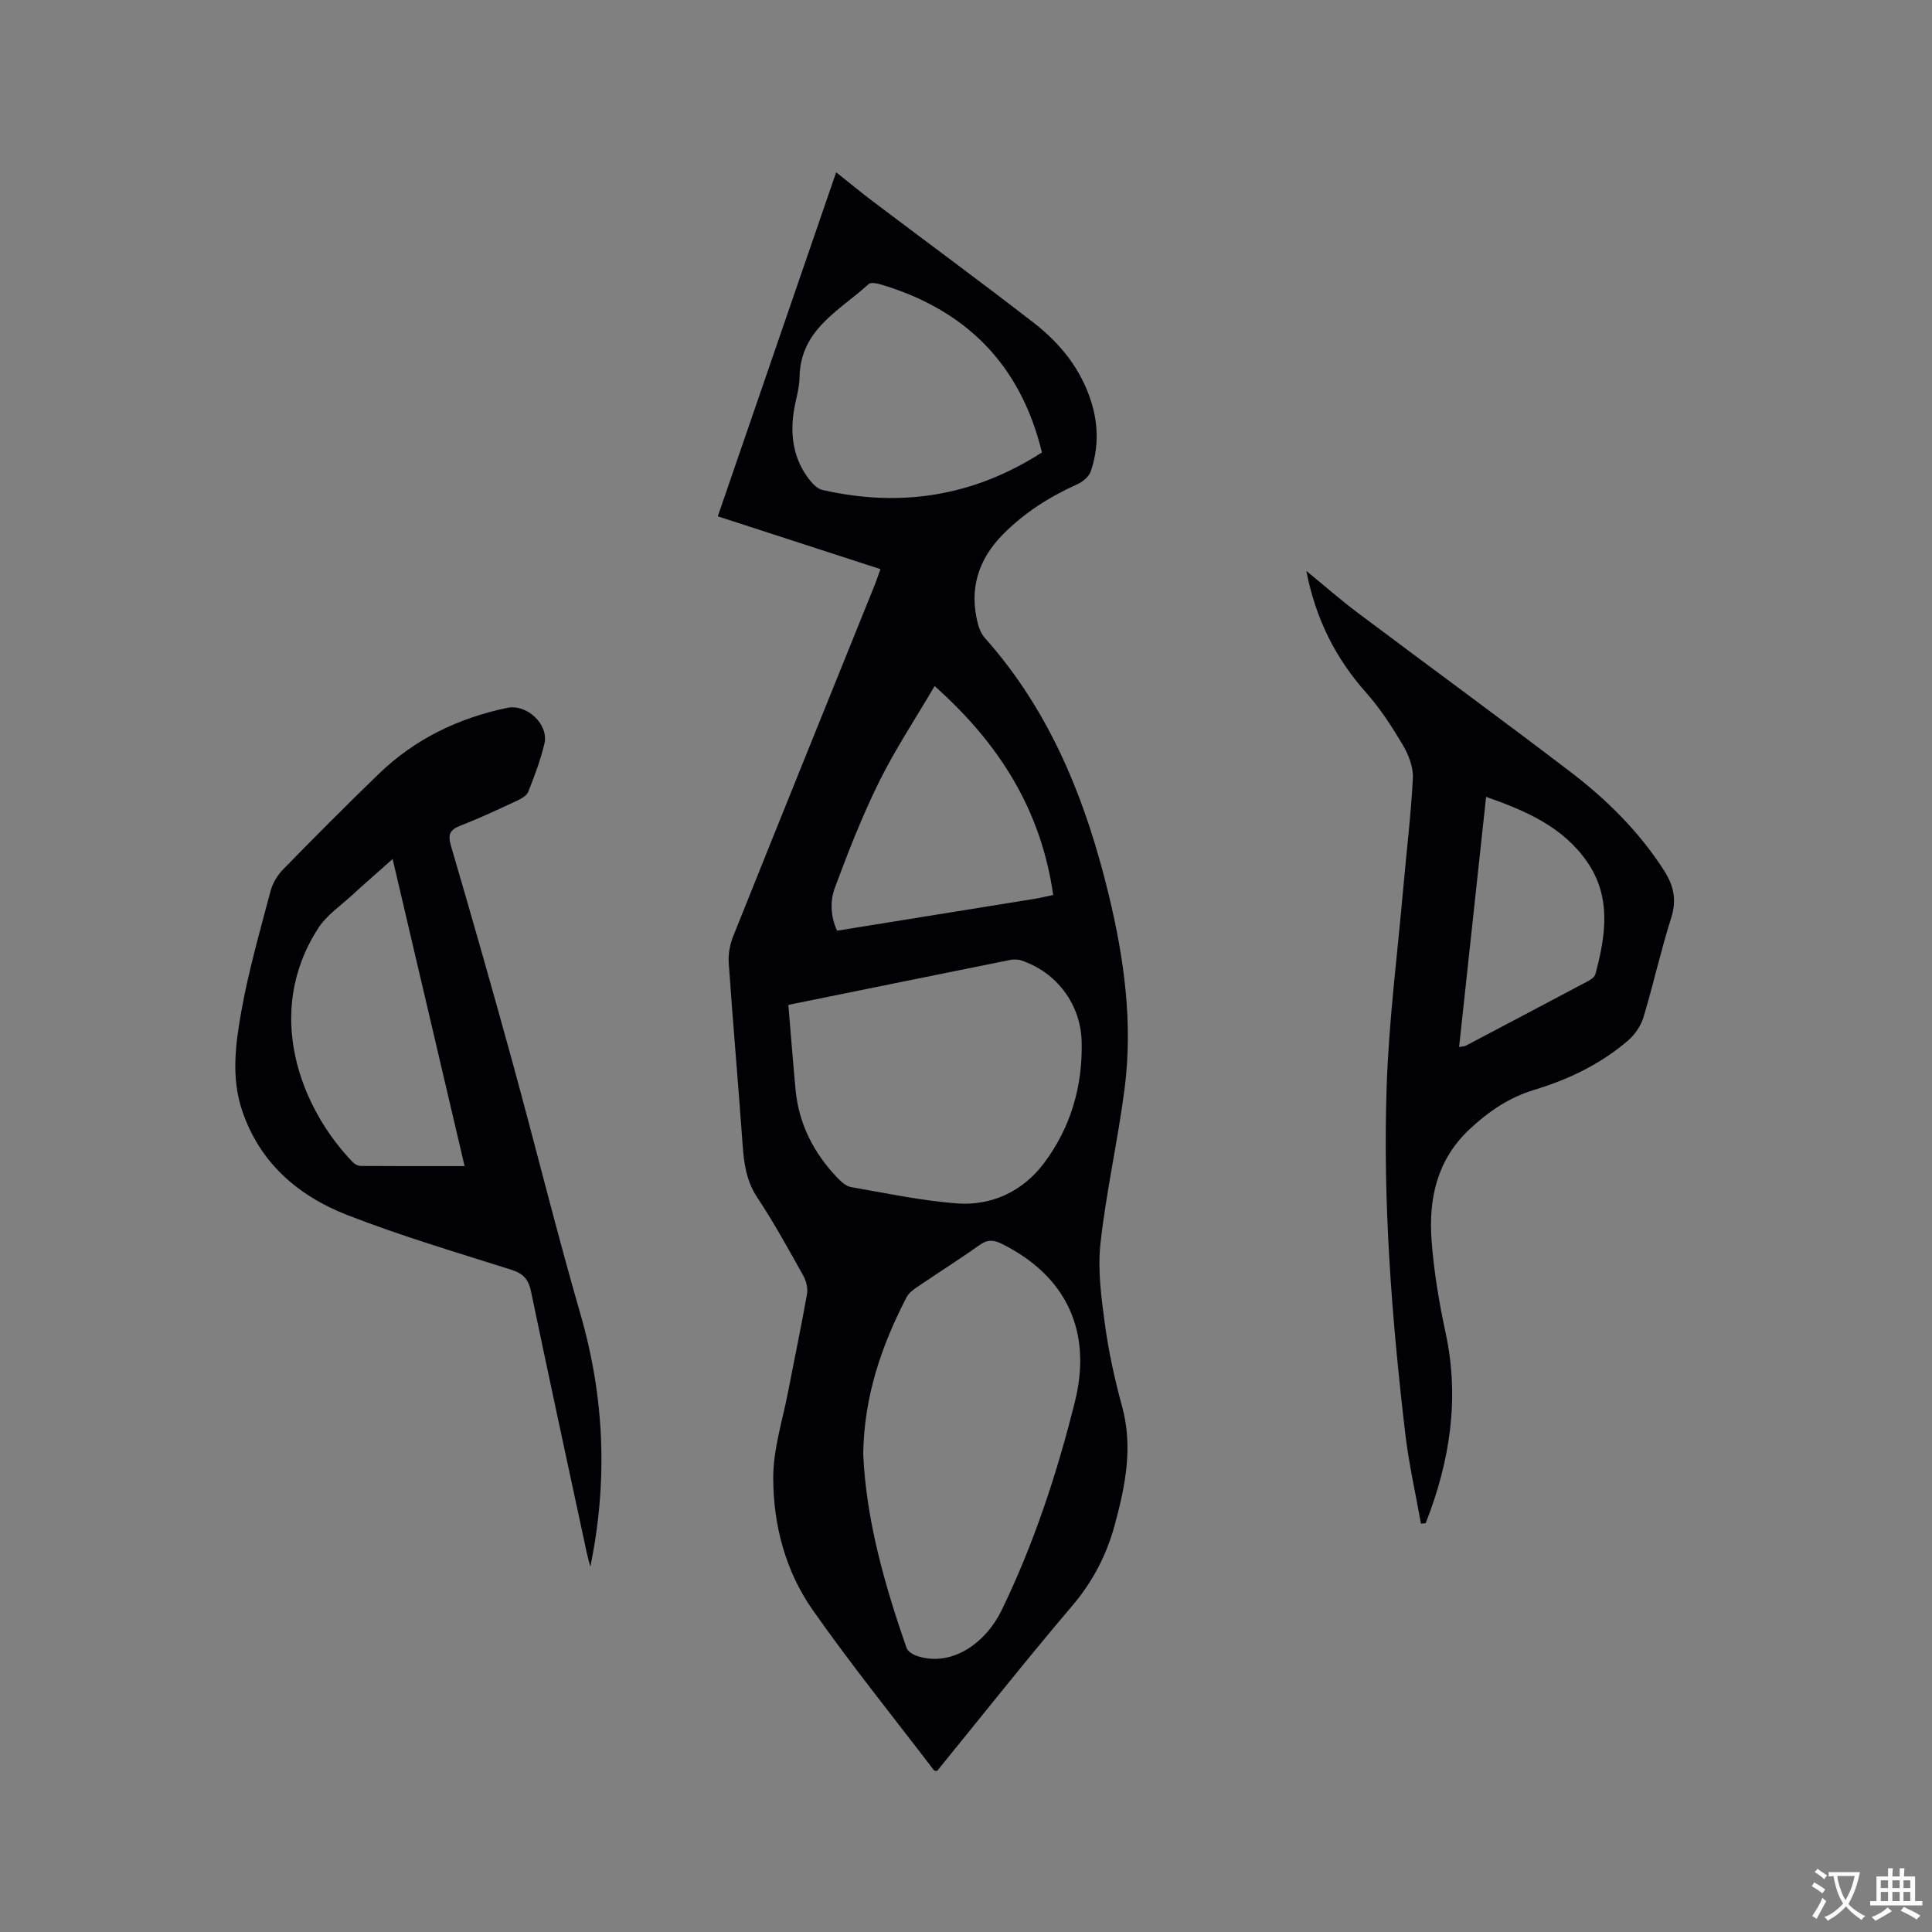 <svg enable-background="new 0 0 400 400" viewBox="0 0 400 400" xmlns="http://www.w3.org/2000/svg"><rect x="0" y="0" width="400" height="400" fill="#808080" stroke="none"/><g fill="#010105"><path d="m182.28 117.83c-11.27-3.66-22.22-7.21-33.67-10.93 8.15-23.69 16.25-47.23 24.51-71.23 2.76 2.2 5.17 4.19 7.66 6.07 11.08 8.37 22.27 16.59 33.24 25.09 5.51 4.27 9.82 9.61 11.94 16.46 1.49 4.82 1.48 9.63-.15 14.35-.37 1.07-1.65 2.11-2.75 2.61-5.76 2.59-10.99 5.9-15.44 10.42-5.09 5.17-6.98 11.25-5.2 18.33.27 1.09.75 2.26 1.49 3.09 13.64 15.3 20.93 33.68 25.66 53.24 3.18 13.15 5.01 26.5 3.27 40.02-1.38 10.7-3.8 21.28-4.99 32-.61 5.47.14 11.18.89 16.69.78 5.75 2.02 11.48 3.56 17.08 2.33 8.48.68 16.59-1.54 24.72-1.69 6.2-4.55 11.67-8.79 16.65-9.54 11.22-18.68 22.78-27.96 34.17-.29-.06-.56-.03-.64-.14-8.42-11.03-17.15-21.84-25.11-33.19-5.64-8.04-8.16-17.61-8.17-27.34-.01-6.03 1.98-12.07 3.13-18.1 1.27-6.66 2.69-13.29 3.86-19.96.21-1.2-.16-2.73-.77-3.82-3.05-5.45-6.06-10.95-9.51-16.15-2.31-3.48-2.78-7.17-3.06-11.11-.89-12.47-1.99-24.93-2.86-37.41-.13-1.82.21-3.82.89-5.52 9.75-24.37 19.6-48.7 29.42-73.03.33-.85.62-1.75 1.09-3.06zm-3.56 183.17c.58 13.53 4.36 26.96 8.98 40.2.26.75 1.4 1.42 2.27 1.69 7.27 2.32 14.21-2.9 17.42-9.53 6.67-13.76 11.44-28.26 15.14-43.07 3.67-14.68-1.78-26.1-15.07-32.75-1.67-.83-2.97-.97-4.63.21-4.23 3.01-8.63 5.78-12.92 8.7-.85.58-1.78 1.28-2.23 2.15-5.15 9.98-8.78 20.4-8.96 32.4zm-15.5-92.95c.51 6.01.95 11.79 1.49 17.55.67 7.13 3.78 13.15 8.68 18.27.77.8 1.78 1.72 2.79 1.9 7.27 1.27 14.54 2.81 21.88 3.38 7.27.56 13.71-2.53 18.05-8.28 5.55-7.36 8.09-15.99 7.83-25.3-.21-7.67-5.2-14.3-12.49-16.72-.74-.25-1.65-.24-2.43-.08-15.02 3.02-30.04 6.08-45.8 9.28zm52.5-114.38c-4.46-18.37-15.9-29.65-33.6-34.85-.72-.21-1.87-.38-2.29.01-6 5.48-14.14 9.37-14.29 19.27-.04 2.4-.85 4.78-1.21 7.19-.77 5.13.03 9.94 3.31 14.1.68.86 1.65 1.83 2.64 2.05 16.14 3.68 31.28 1.35 45.44-7.77zm2.33 91.62c-2.52-17.64-11.19-31.36-24.55-43.25-4.05 6.91-8.21 13.18-11.52 19.88-3.49 7.06-6.37 14.46-9.12 21.85-1.03 2.77-.92 5.96.45 8.92 13.9-2.24 27.47-4.42 41.04-6.62 1.03-.17 2.05-.43 3.7-.78z"/><path d="m122.22 324.36c-.25-.98-.54-1.95-.75-2.93-3.87-18.01-7.77-36.02-11.53-54.05-.52-2.48-1.57-3.69-4.01-4.47-11.4-3.62-22.9-7.01-34.03-11.35-10.19-3.97-18.16-10.83-21.79-21.69-2.27-6.78-1.35-13.74-.15-20.46 1.5-8.41 3.87-16.67 6.06-24.95.43-1.64 1.46-3.31 2.66-4.53 6.52-6.67 13.09-13.29 19.81-19.77 7.44-7.17 16.42-11.49 26.49-13.6 4.08-.86 8.69 3.39 7.73 7.43-.8 3.38-2.05 6.68-3.33 9.92-.32.81-1.44 1.45-2.34 1.87-3.84 1.79-7.68 3.59-11.62 5.12-2.21.86-2.77 1.78-2.06 4.2 4.32 14.73 8.53 29.49 12.6 44.29 4.82 17.55 9.17 35.23 14.22 52.71 4.99 17.28 5.69 34.6 2.04 52.26zm-40.93-146.51c-3 2.67-5.7 5.01-8.33 7.43-2.41 2.22-5.29 4.16-7.03 6.83-11.44 17.61-3.66 37.39 7.13 48.53.4.41 1.09.75 1.64.76 7.06.05 14.11.03 21.49.03-4.99-21.32-9.89-42.2-14.9-63.58z"/><path d="m294.19 315.45c-1.1-6.22-2.51-12.41-3.25-18.68-2.8-23.81-4.65-47.73-3.85-71.7.45-13.75 2.23-27.45 3.44-41.18.67-7.6 1.61-15.19 1.99-22.8.11-2.25-.88-4.81-2.06-6.81-2.26-3.81-4.7-7.59-7.63-10.89-6.36-7.15-10.44-15.29-12.37-25.19 3.81 3.12 7.12 6.03 10.64 8.67 14.66 11.01 29.47 21.82 44.04 32.94 7.52 5.74 14.22 12.36 19.39 20.43 2.02 3.16 2.64 6.12 1.46 9.83-2.14 6.75-3.67 13.7-5.71 20.49-.53 1.77-1.74 3.59-3.14 4.81-5.69 4.91-12.35 8.12-19.52 10.28-5.19 1.57-9.49 4.5-13.42 8.2-6.7 6.31-8.44 14.33-7.81 22.94.47 6.41 1.54 12.82 2.9 19.12 2.95 13.67.89 26.7-4.12 39.46-.33.02-.66.05-.98.08zm7.9-98.67c.82-.16 1.15-.15 1.41-.29 8.43-4.44 16.85-8.88 25.26-13.35.61-.32 1.38-.86 1.54-1.44 2.14-7.93 3.37-15.93-1.69-23.25-4.99-7.22-12.61-10.56-20.93-13.47-1.88 17.41-3.71 34.42-5.59 51.8z"/></g><path d="m377.9 391.2c-.2.3-.4.5-.6.8-.7-.6-1.4-1-2.2-1.5.2-.3.4-.5.5-.8.6.4 1.4.8 2.3 1.5zm-1.8 6.1c-.2-.2-.5-.4-.9-.6.4-.6.8-1.2 1.2-1.9s.7-1.3.9-1.9c.3.3.5.5.8.7-.7 1.3-1.4 2.6-2 3.7zm2.2-9c-.3.3-.5.5-.6.8-.6-.6-1.3-1.1-2-1.5.3-.3.5-.5.6-.7.6.5 1.3.9 2 1.4zm.3.2v-.9h2 4.5c-.3 1.3-.6 2.5-1 3.6s-.9 2.1-1.4 3c.4.5 1 1 1.6 1.4s1.2.8 1.9 1.1c-.3.2-.5.4-.8.8-.4-.3-1-.7-1.6-1.2s-1.2-1.1-1.6-1.6c-.5.6-1.1 1.1-1.7 1.6s-1.4.9-2.1 1.4c-.1-.3-.3-.5-.7-.8.6-.2 1.2-.5 1.9-1s1.4-1.1 2-1.8c-.5-.8-.9-1.6-1.2-2.5s-.6-2-.8-3.2c-.4.1-.7.1-1 .1zm2.5 2.7c.3 1 .7 1.7 1 2.2.3-.5.6-1.1 1-2s.6-1.9.9-3h-3.2-.4c.1.9.3 1.8.7 2.8z" fill="#fafbfa"/><path d="m396.5 388.5v1.5 3.6h1.5v.9c-.4 0-1 0-1.7 0h-7.9c-.5 0-.9 0-1.2 0v-.9h1.3v-3.5c0-.7 0-1.2 0-1.6h2.4c0-.8 0-1.4 0-1.7h1c0 .3-.1.8-.1 1.7h1.5c0-.8 0-1.4 0-1.7h1c0 .3-.1.9-.1 1.7zm-8.2 9.2c-.2-.3-.5-.5-.8-.8.8-.3 1.4-.6 1.9-.9s1-.7 1.4-1.1c.3.3.6.5.9.8-1.6 1-2.8 1.6-3.4 2zm2.6-6.8v-1.6h-1.5v1.6zm0 2.7v-1.9h-1.5v1.9zm2.4-2.7v-1.6h-1.5v1.6zm0 2.7v-1.9h-1.5v1.9zm.2 2 .7-.8c.4.2.9.5 1.6.8s1.3.7 1.8 1c-.3.3-.5.5-.8.8-.4-.3-1.5-1-3.3-1.8zm2-4.7v-1.6h-1.4v1.6zm0 2.7v-1.9h-1.4v1.9z" fill="#fafbfa"/></svg>